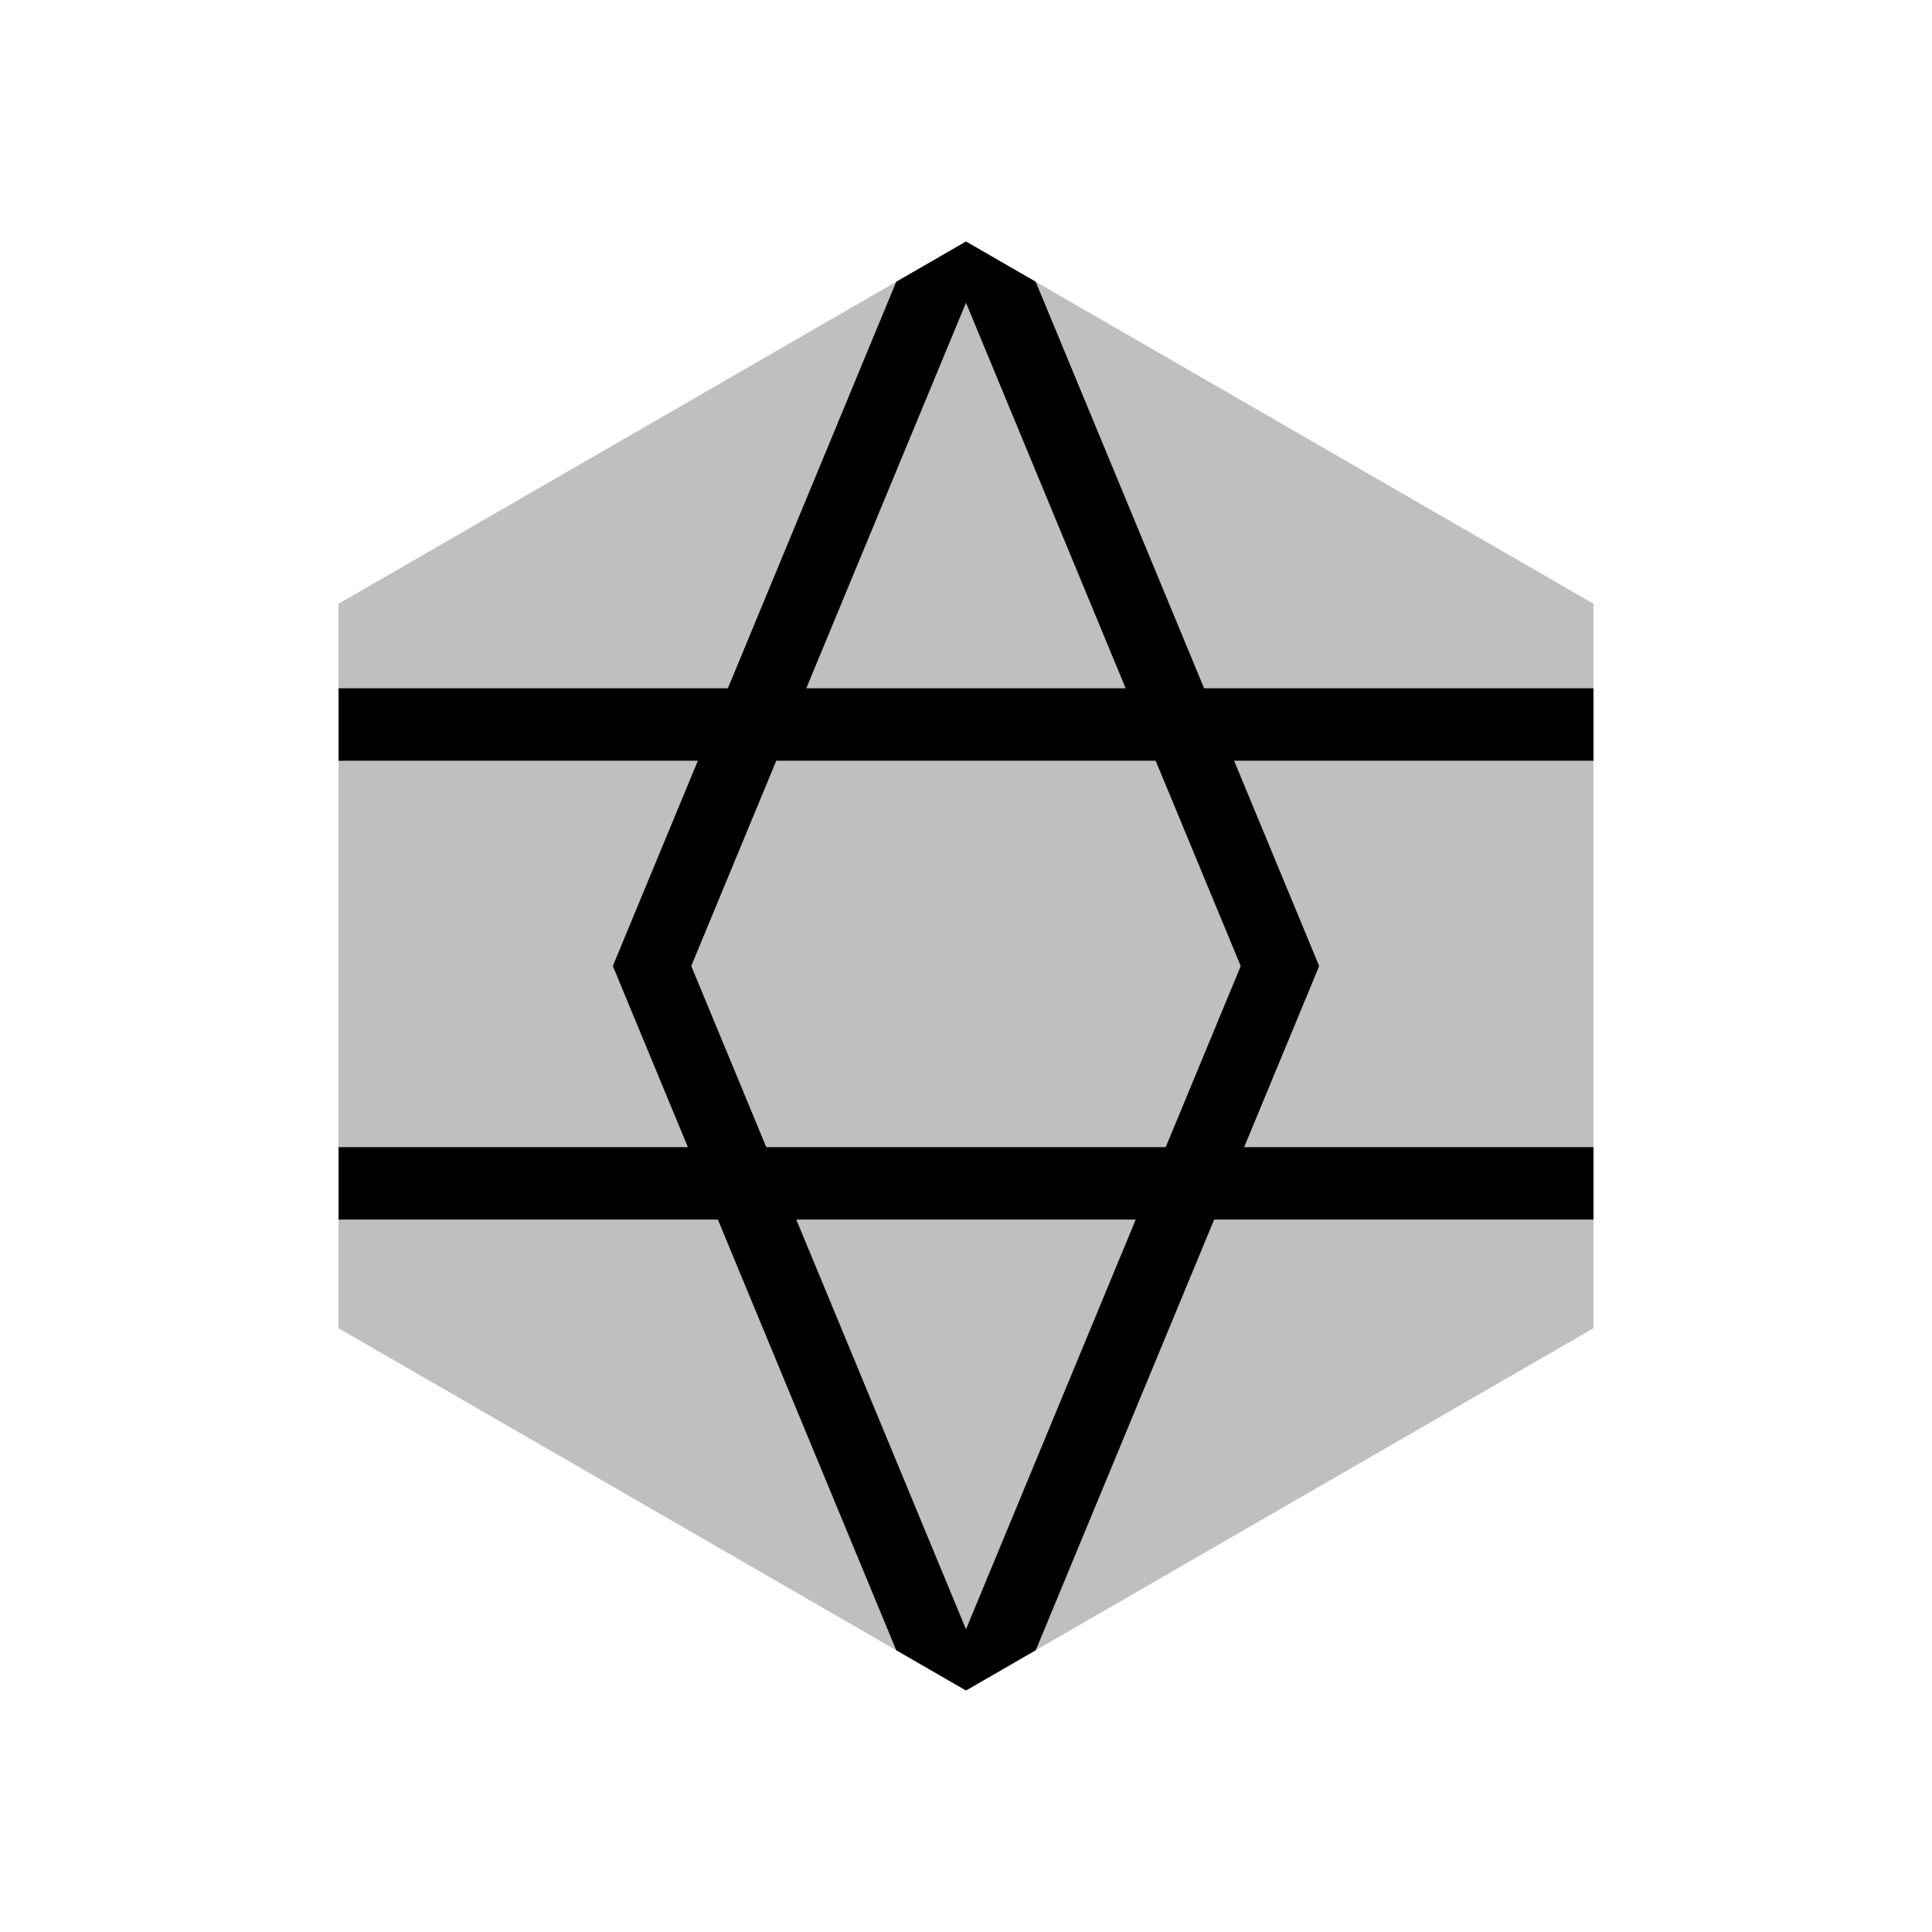 <svg viewBox="0 0 80 80" fill="none">
  <g clip-path="url(#clip0)">
    <path opacity="0.25" d="M40 10L65.981 25V55L40 70L14.019 55L14.019 25L40 10Z" fill="currentColor" />
    <path fill-rule="evenodd" clip-rule="evenodd" d="M25.376 40L25.614 39.426L37.112 11.667L40 10L42.886 11.666L54.386 39.429L54.623 40.003L54.386 40.577L42.889 68.332L40 70L37.112 68.332L25.614 40.574L25.376 40ZM28.623 40L39.999 12.536L51.376 40.003L40 67.466L28.623 40Z" fill="currentColor" />
    <path fill-rule="evenodd" clip-rule="evenodd" d="M14.019 31.5V28.5L65.981 28.5V31.5L14.019 31.5ZM14.019 50.5V47.5L65.981 47.5V50.5L14.019 50.5Z" fill="currentColor" />
  </g>
  <defs>
    <clipPath id="clip0">
      <rect width="60" height="60" fill="currentColor" transform="translate(10 10)" />
    </clipPath>
  </defs>
</svg>
